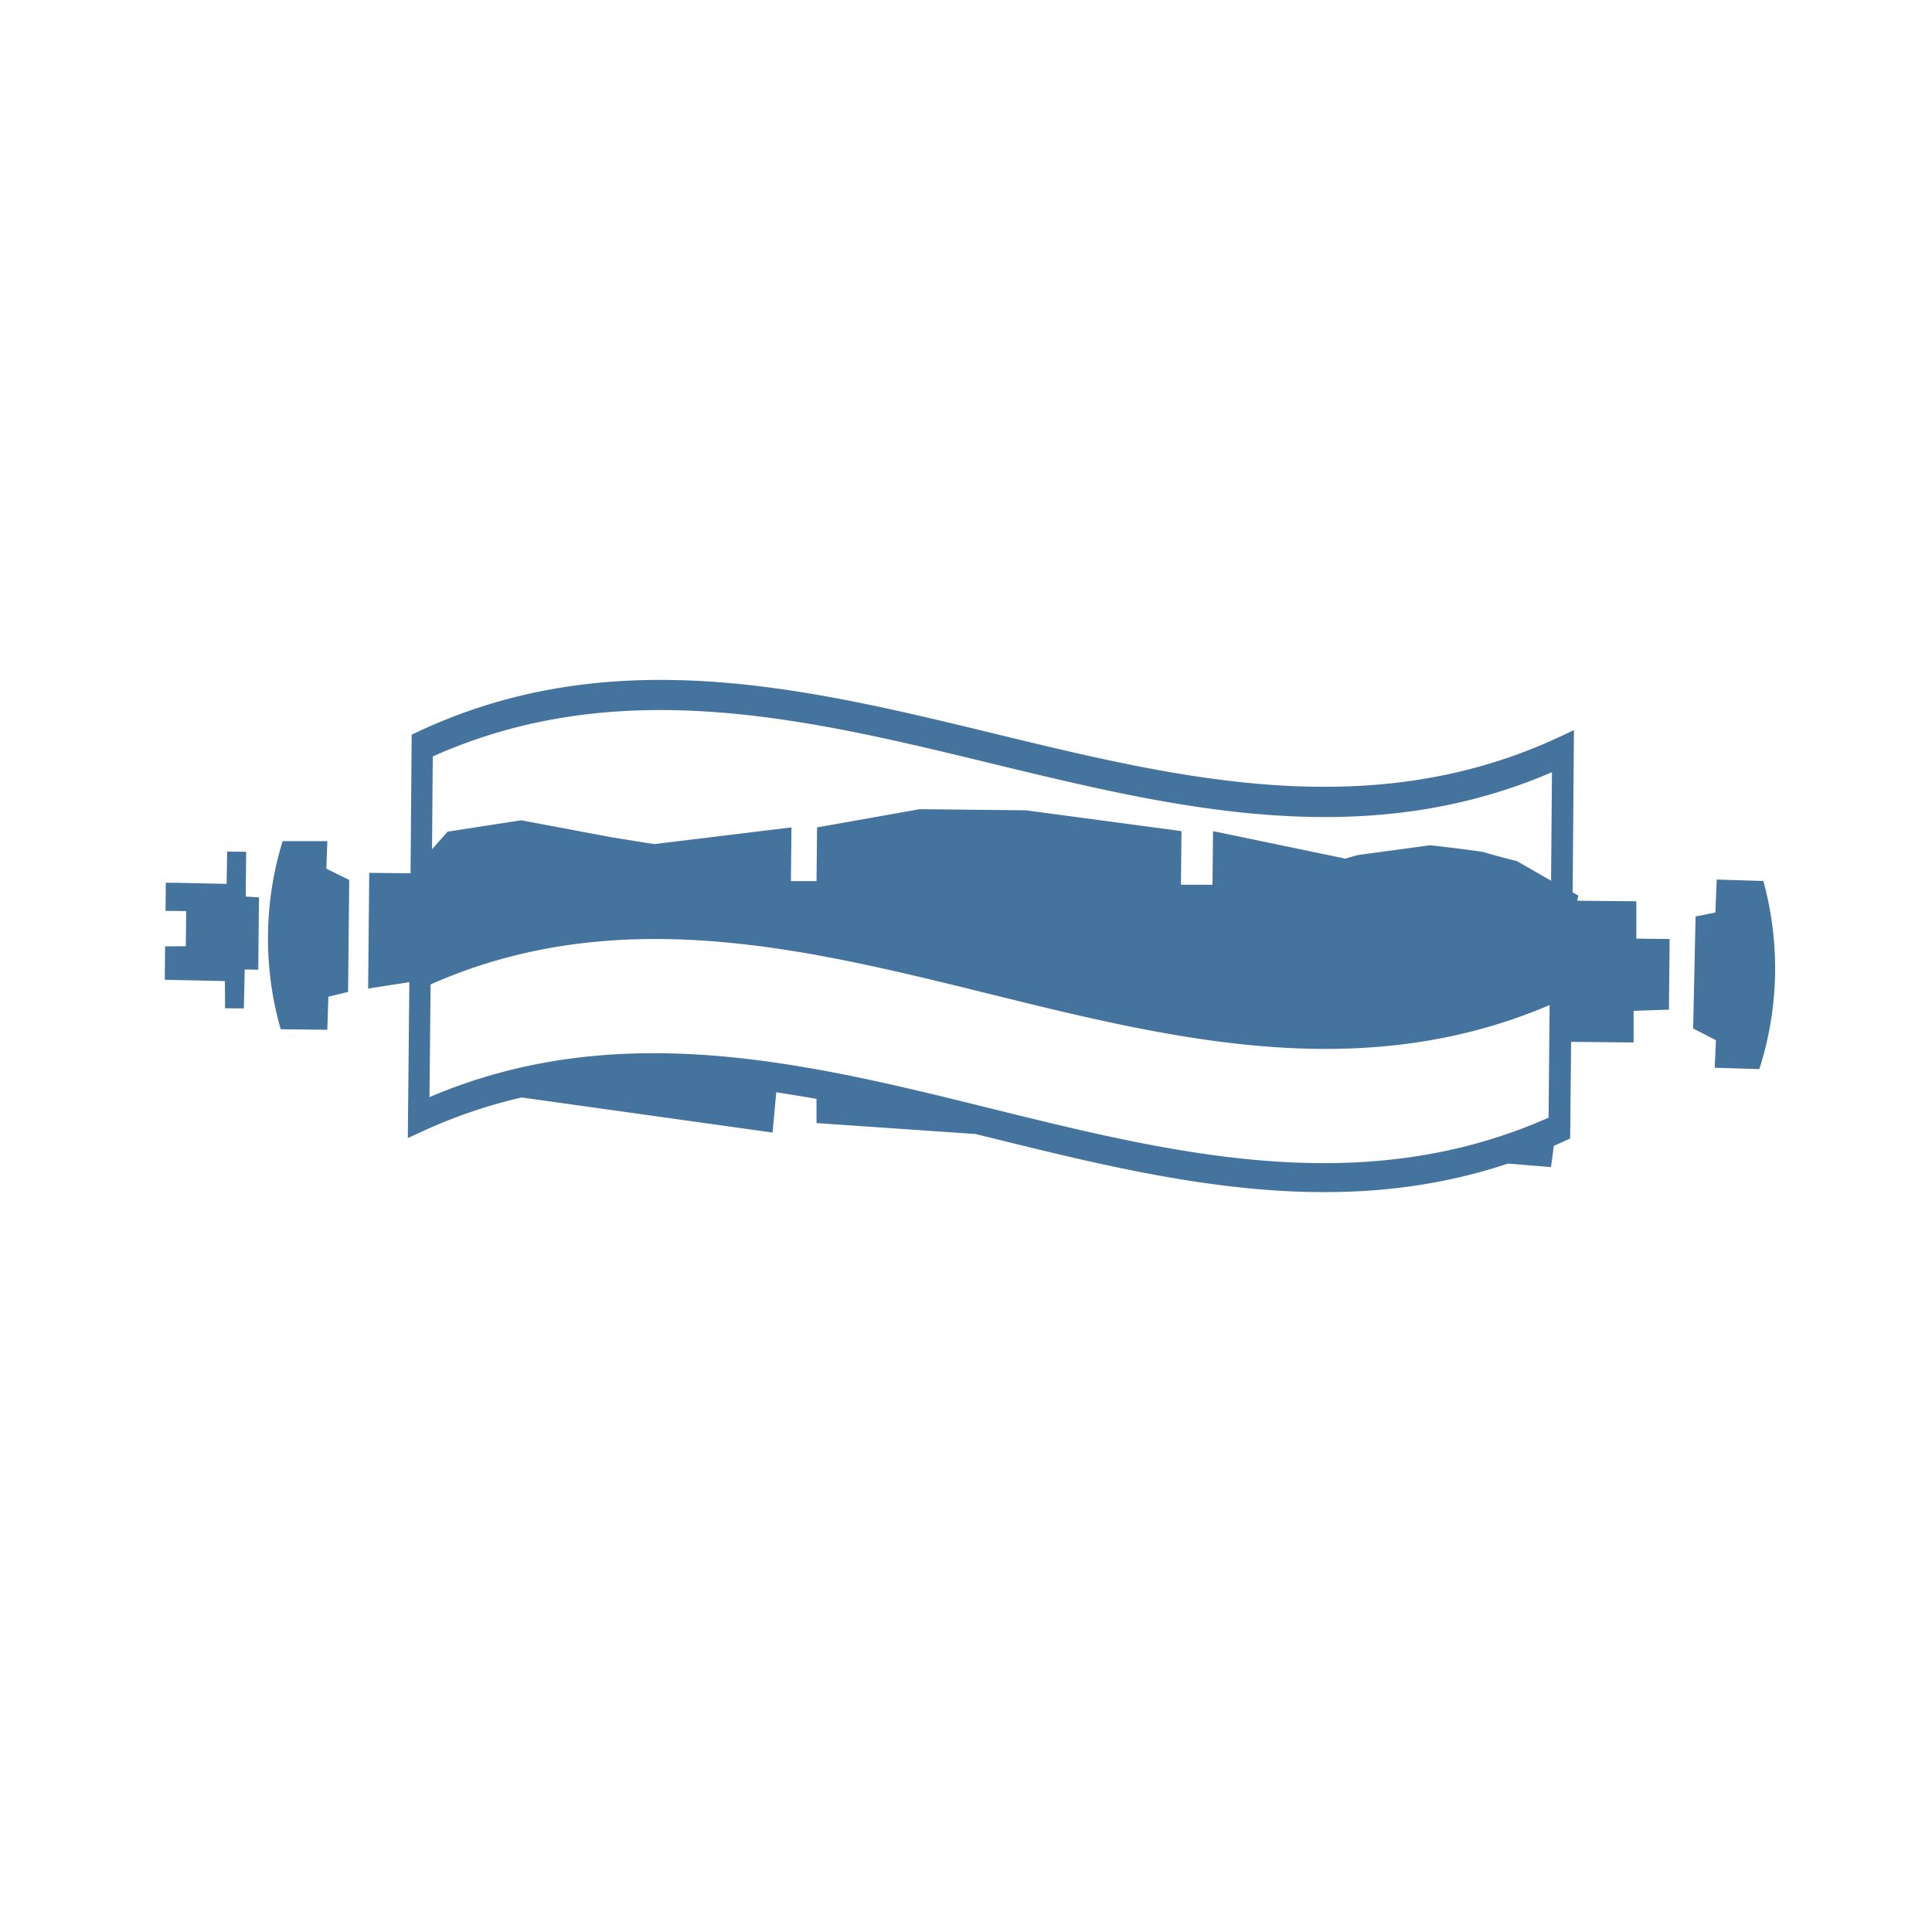 <?xml version="1.0" encoding="UTF-8"?>
<svg width="24px" fill="#44739e" height="24px" viewBox="0 0 24 24" version="1.1" xmlns="http://www.w3.org/2000/svg" xmlns:xlink="http://www.w3.org/1999/xlink">
            <path d="m 21.063,11.385 -0.03,1.391 0.283,0.146 -0.015,0.342 0.554,0.017 a 4.1,4.1 0 0 0 0.05,-2.337 l -0.579,-0.018 -0.017,0.41 z M 4.324,12.322 4.338,10.931 4.054,10.791 4.066,10.449 H 3.511 a 4.107,4.107 0 0 0 -0.024,2.337 l 0.579,0.006 0.013,-0.41 z M 3.095,12.044 3.208,12.046 3.217,11.148 3.052,11.137 3.058,10.581 2.945,10.58 H 2.935 L 2.822,10.579 2.815,10.98 2.173,10.966 v 0.001 l -0.113,-0.002 -0.004,0.35 0.113,0.001 0.144,0.002 -0.005,0.436 -0.257,0.002 -0.004,0.415 0.747,0.016 0.002,0.338 0.113,10e-4 h 0.006 l 0.114,10e-4 0.011,-0.483 z m 9.26,-2.93 C 10.022,8.548 7.609,7.962 5.204,9.084 L 5.114,9.126 5.1,10.848 H 5.077 L 4.587,10.843 4.573,12.28 5.085,12.201 5.066,14.138 5.241,14.057 A 6.4,6.4 0 0 1 6.48,13.633 l 3.117,0.436 0.046,-0.5 c 0.166,0.025 0.331,0.052 0.5,0.082 v 0.3 l 1.974,0.136 0.148,0.036 c 2.111,0.522 4.288,1.06 6.468,0.331 l 0.534,0.044 0.035,-0.263 0.113,-0.051 0.09,-0.042 0.012,-1.2 0.776,0.008 v -0.393 l 0.439,-0.015 0.009,-0.877 -0.414,-0.005 v -0.464 l -0.734,-0.007 0.013,-0.064 -0.07,-0.04 0.016,-2.015 -0.175,0.082 c -2.345,1.097 -4.723,0.52 -7.022,-0.038 z m 6.882,4.77 c -2.315,1.027 -4.662,0.447 -6.932,-0.115 -2.27,-0.562 -4.622,-1.142 -6.97,-0.14 l 0.014,-1.4 c 2.315,-1.026 4.661,-0.446 6.931,0.115 2.27,0.561 4.623,1.143 6.97,0.141 z m 0.031,-2.943 -0.422,-0.243 c 0,0 -0.341,-0.086 -0.39,-0.106 C 18.407,10.572 17.765,10.5 17.765,10.5 l -0.906,0.123 -0.147,0.043 -1.643,-0.341 -0.007,0.666 H 14.67 l 0.007,-0.666 -1.931,-0.259 -1.32,-0.014 -1.276,0.226 -0.007,0.667 H 9.825 L 9.832,10.278 8.124,10.486 7.591,10.4 6.473,10.19 5.56,10.331 5.367,10.55 5.376,9.397 c 2.313,-1.036 4.661,-0.466 6.932,0.085 2.271,0.551 4.625,1.123 6.971,0.11 z"/>

</svg>
